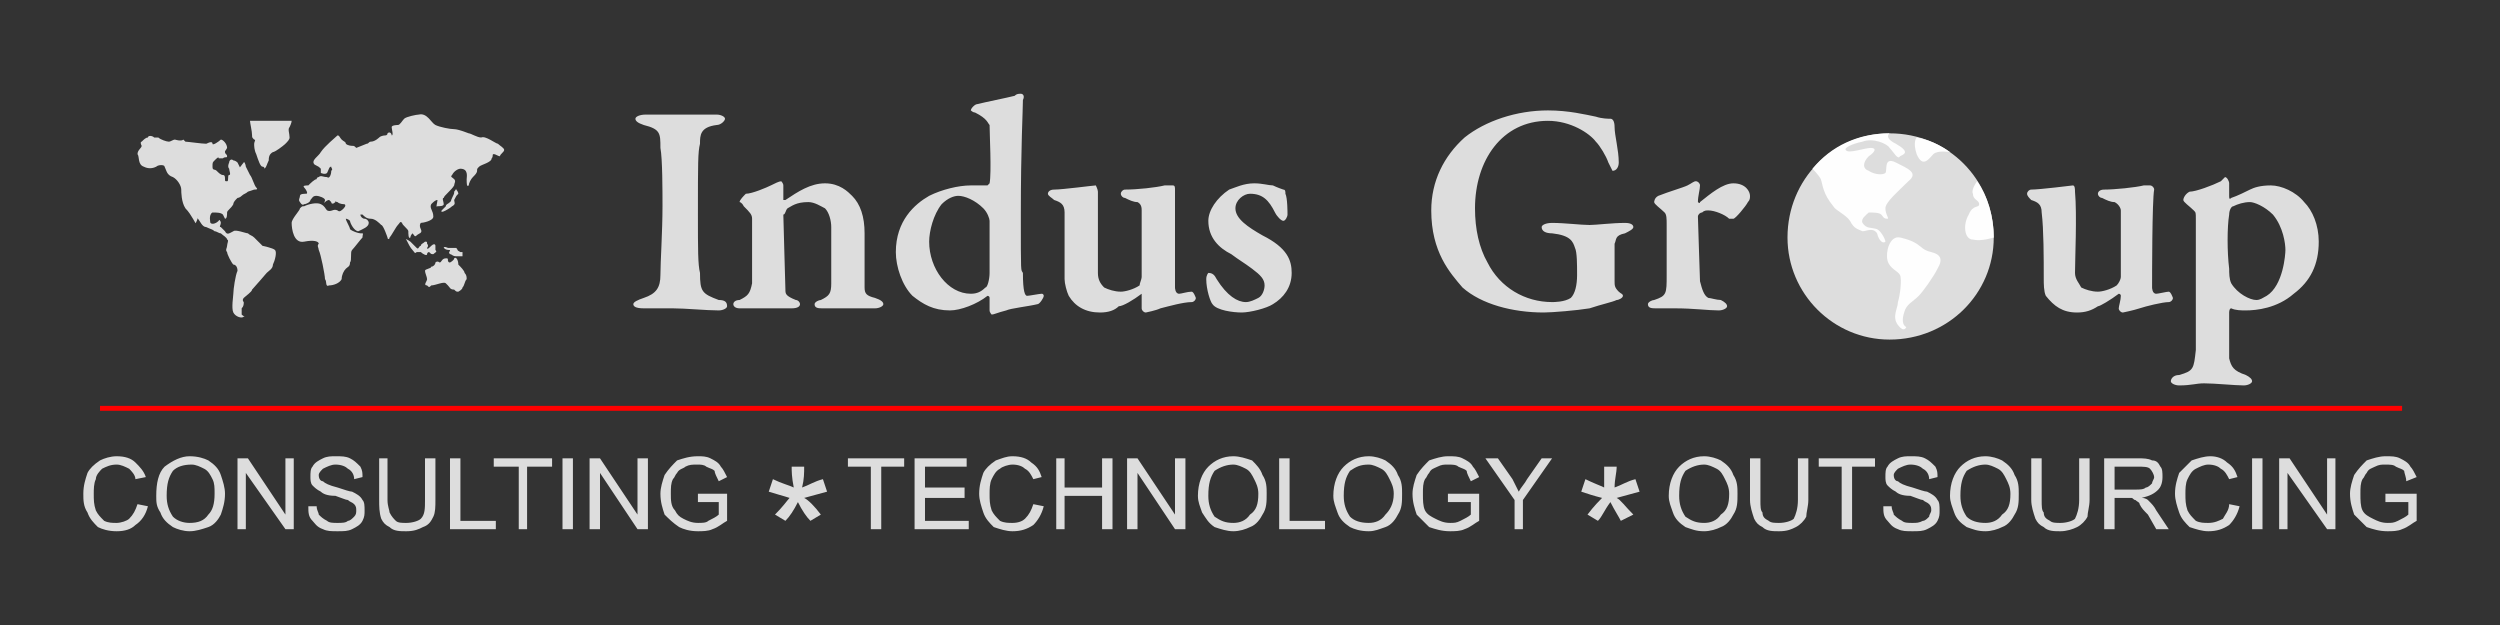 <?xml version="1.0" encoding="utf-8"?>
<!-- Generator: Adobe Illustrator 16.0.0, SVG Export Plug-In . SVG Version: 6.00 Build 0)  -->
<!DOCTYPE svg PUBLIC "-//W3C//DTD SVG 1.1//EN" "http://www.w3.org/Graphics/SVG/1.1/DTD/svg11.dtd">
<svg version="1.1" id="Layer_1" xmlns="http://www.w3.org/2000/svg" xmlns:xlink="http://www.w3.org/1999/xlink" x="0px" y="0px"
	 width="1200px" height="300px" viewBox="0 0 1200 300" enable-background="new 0 0 1200 300" xml:space="preserve">
<rect x="0" y="0" width="1200" height="300" fill="#333333" stroke="none"/>
<path fill="#DDDDDD" d="M318,99c0,12-1,27-1,33s-2,9-8,11c-3,1-5,2-5,3s1,2,5,2c5,0,10,0,14,0c6,0,16,1,22,1c2,0,4-1,4-2
	c0-2-1-3-4-3c-8-3-9-4-9-13c-1-4-1-11-1-28c0-25,0-30,1-34c0-4,0-8,8-9c2,0,4-2,4-3s-2-2-4-2c-5,0-10,0-18,0c-4,0-12,0-16,0
	c-3,0-5,1-5,2s1,2,4,3c8,2,8,4,8,11C318,76,318,92,318,99z M355,97c0,0,1,0,2,2c3,3,4,4,4,6c0,14,0,26,0,31c-1,5-2,6-6,8
	c-2,0-3,1-3,2s1,2,3,2c3,0,9,0,14,0c3,0,8,0,11,0s4-1,4-2s-1-2-2-2c-5-2-5-3-5-5s-1-33-1-36c1,0,1-2,2-3c2-1,4-3,10-3c3,0,6,2,8,3
	c2,2,3,6,3,9c0,4,0,22,0,27s-1,6-5,8c-1,0-3,1-3,2c0,2,2,2,4,2s8,0,11,0c4,0,10,0,14,0c2,0,4-1,4-2s-1-2-4-3c-4-1-5-2-5-5
	c0-2,0-23,0-26c0-8-2-14-6-18c-2-2-6-6-13-6s-13,4-19,8h-1c0-2,0-5,0-7c0-1-1-2-1-2c-1,0-3,1-5,2s-9,4-12,4C357,94,355,96,355,97z
	 M466,89c-6,0-14,2-20,5c-7,4-16,12-16,27c0,7,3,16,8,21c5,4,10,7,18,7c5,0,13-3,18-7c0,0,1,0,1,1c0,2,0,5,0,6s1,2,1,2c1,0,3-1,7-2
	c2-1,11-2,15-3c1,0,3-3,3-4c0,0,0-1-1-1s-6,1-7,1s-2-2-2-11c-1-2-1,2-1-28c0-33,1-50,1-55c1-2,0-3-1-3s-2,0-3,1c-4,1-14,3-18,4
	c-1,0-3,2-3,3c0,0,1,1,2,1c6,3,6,5,7,6c0,4,1,23,0,28l-1,1C471,89,469,89,466,89z M460,94c3,0,8,2,12,6c2,2,3,5,3,6c0,6,0,20,0,25
	c0,3-1,7-2,7c-2,2-4,3-7,3c-11,0-20-12-20-25c0-5,2-13,6-18C455,95,458,94,460,94z M538,140c-3,0-6-1-8-2c-2-2-3-4-3-7
	c0-6,0-28,0-39c0-1-1-3-1-3c-1,0-16,2-20,2c-2,0-3,1-3,2s2,2,3,3c3,1,5,2,5,6c0,8,0,22,0,32c0,2,1,6,2,8c3,5,8,8,15,8c4,0,7-1,9-3
	c2,0,7-3,11-6c0,0,0,0,0,1c0,2,0,5,0,6s1,2,2,2c0,0,5-1,7-2c4-1,11-3,15-3c1,0,2-1,2-2c0,0-1-3-2-3c-2,0-5,1-6,1c-2,0-2-3-2-3
	c0-5,0-42,0-47c0-1,0-2-1-2s-2,0-4,0c-4,1-13,2-19,2c-1,0-2,1-2,2s1,2,2,2c2,1,4,2,6,2c2,1,2,3,2,4v32c0,1-1,3-1,4
	C544,139,540,140,538,140z M602,88c-5,0-9,2-12,3c-6,4-10,10-10,15c0,8,5,13,11,16c4,3,6,4,10,7s6,5,6,8c0,2-1,5-3,6s-4,2-6,2
	c-4,0-9-3-14-11c-1-2-2-3-4-3c0,0-1,1-1,3c0,5,2,11,3,12c2,3,10,4,14,4s12-2,15-4c5-3,9-8,9-15c0-6-2-12-14-18c-7-4-13-8-13-13
	c0-4,4-7,7-7c6,0,9,3,12,9c1,2,3,4,4,4s2-2,2-3s0-8-1-10c0-1,0-2-1-2c0,0-3-1-5-2C609,89,606,88,602,88z M743,53c-15,0-30,5-40,13
	c-10,9-16,21-16,35c0,20,9,30,15,37c9,8,24,12,39,12c4,0,16-1,22-2c6-2,11-3,13-4c1,0,3-1,3-2s-1-1-2-2c-2-2-2-3-2-5c0-6,0-16,0-18
	c1-2,0-4,5-5c2-1,4-2,4-3s-1-2-4-2c-6,0-14,1-17,1c-4,0-12-1-18-1c-3,0-5,1-5,2c0,2,2,3,5,3c9,1,10,4,11,7c1,2,1,8,1,13s-1,9-3,11
	c-3,2-8,2-9,2c-13,0-25-7-31-19c-4-7-6-16-6-26c0-23,13-42,35-42c11,0,20,6,23,10c2,2,5,7,6,10c1,2,2,4,2,4c2,0,3-2,3-4
	c0-6-2-13-2-17c0-3-1-4-2-4s-4,0-7-1C761,55,753,53,743,53z M794,97c0,1,3,3,5,5c1,1,1,3,1,6c0,9,0,20,0,24c0,9,0,10-6,12
	c-1,0-3,1-3,2c0,2,2,2,4,2c3,0,6,0,9,0c9,0,16,1,21,1c2,0,4-1,4-2s-1-2-3-3c-2,0-5-1-6-1c-2-1-3-4-4-8c0-2-1-28-1-31c0-1,1-2,2-2
	c1-1,2-1,3-1c3,0,8,2,10,4h2c1,0,6-6,7-8c1-1,1-2,1-3c0-2-2-6-8-6c-5,0-11,5-16,9c0,1-1,0-1,0c0-3,1-6,1-8c0-1-1-2-2-2s-2,1-4,2
	s-9,3-14,5C794,95,794,97,794,97z M1007,140c-3,0-6-1-8-2c-1-2-3-4-3-7c0-6,1-28,0-39c0-1,0-3-1-3c0,0-16,2-20,2c-1,0-2,1-2,2
	s1,2,2,3c3,1,5,2,5,6c1,8,1,22,1,32c0,2,0,6,1,8c4,5,8,8,15,8c4,0,7-1,10-3c1,0,6-3,10-6c0,0,1,0,1,1c0,2-1,5-1,6s1,2,2,2
	c0,0,5-1,8-2s11-3,14-3c1,0,2-1,2-2c0,0-1-3-2-3s-5,1-6,1c-2,0-2-3-2-3c0-5,0-42,1-47c0-1-1-2-2-2s-2,0-3,0c-4,1-14,2-19,2
	c-2,0-3,1-3,2s1,2,2,2c2,1,4,2,6,2c2,1,3,3,3,4v32c0,1-1,3-2,4C1013,139,1009,140,1007,140z M1090,89c-5,0-8,1-10,2s-6,3-9,4
	c-1,1-1,0-1-1c0-2,0-4,0-6c0-1-1-3-2-3c0,0-1,1-2,2c-4,2-12,5-15,5c-2,1-3,3-3,4s3,3,5,5c1,1,1,1,1,4c0,6,0,22,0,32c0,15,0,26,0,31
	c-1,9-1,10-8,12c-3,0-4,2-4,3s2,2,4,2c6,0,8-1,12-1c5,0,15,1,19,1c2,0,4-1,4-2s-1-2-3-3c-6-2-7-4-8-8c0-3,0-15,0-22c0,0,0-2,1-2
	c2,1,5,1,7,1c5,0,15-1,23-8c8-6,12-14,12-25c0-8-3-15-7-19C1102,92,1095,89,1090,89z M1080,97c2,0,7,2,11,6c5,6,6,14,6,17
	c0,2-1,17-9,22c-2,1-3,2-5,2c-3,0-9-3-12-8c-1-2-1-5-1-7c-1-8-1-20,0-26c0-2,1-4,2-4C1074,98,1077,97,1080,97z"/>
<path fill="#DDDDDD" d="M126,118c0,0-3-3-4-4s-2-1-3-2c-1,0-6-2-7-1c-2,1-3,2-4,0c-1-1-1-1-2-2c-1,0,0-1,0-2s-1-2-1-1c-1,1-3,2-4,1
	c0,0-1-4,1-5c2,0,4,0,5,1l1,2c1,0,1-2,1-3s2-2,3-4c0-1,1-2,2-3c0,0,1,0,2-1s2-1,3-2l3-1c1,0,2,0,1-1s-2-5-3-6c-1-2-1-2-2-4
	c0-1-1-3-1-2c-1,1-2,3-2,2c-1-2-1-2-1-2c-1-1-2-1-2-1c-1-1-2,0-2,1c0,0-1,2,0,3c0,1,1,3,0,3s0,3-1,3s-1,0-1-1s0-2-1-2s-2-1-3-2
	s-2,0-2-2s0-2,1-3s2-2,2-1c1,0,2,0,2,0c1-1,2,0,2-1s-1-1-1-2s0,0,1-2c0-2-2-4-3-4c-1,1-4,3-4,2s-1-1-3,0c-2,0-9-1-10-1l-1-1
	c-1,1-4,0-4,0c-1,0-2,1-3,1s-4-1-5-2c-1,0-2,0-2,0c-1-1-3-1-3,0c-1,0-2,1-3,2c0,0-1,0,0,2c0,1-2,2-2,4c1,1,0,5,3,6c2,1,4,1,6,0
	c1-1,4-1,4,0c1,2,1,4,4,5c2,1,4,4,4,6c0,1,0,6,2,9c3,3,5,8,5,7c1-2,1-3,1-2c1,1,2,4,4,4c2,1,3,1,4,2c1,0,2,1,3,1c1,1,3,2,3,3
	c1,0,0,2,0,3s-1,2,0,3c0,1,2,5,3,6c1,0,2,1,2,3c-1,2-2,9-2,11c0,1-1,7,0,9s4,3,5,2c1,0,0,0-1-1c0-1,0-2,0-3c1-1,1-2,1-3
	c-1-1,0-2,0-2c1-1,4-3,4-4c1-1,7-8,7-8c1-1,3-2,3-4c1-2,2-6,1-7S126,118,126,118z"/>
<path fill="#DDDDDD" d="M139,61c0,0,1-2,1-3h-20c0,1,1,5,1,7c0,1,0,1,1,2c1,0,0,1,0,2s0,3,1,5c1,3,2,6,3,6s1,1,1,1c1-1,1-2,2-4
	c0-1,0-3,2-4c1,0,5-3,6-4s2-2,2-3C139,64,138,62,139,61z"/>
<path fill="#DDDDDD" d="M239,69c-1,0-6-4-8-3c-2,0-5-2-6-2c0,0-5-2-7-2s-7-1-9-2s-4-6-8-5c-1,0-6,1-7,2s-2,3-3,3c0,0-3,0-3,1
	s1,4,0,4c0-1-1-2-2-1c0,1-1,1-1,1s-2,0-3,1c0,0-2,2-4,2c-1,0-1,1-2,1l-5,2c-1-1-1-1-2-1c0,0-2,0-3-1c0-1-1-1-2-2s-1-2-2-2
	c-1,1-6,5-8,8c-1,2-5,4-3,6c2,1,2,1,3,2c0,1,0,2,0,2s2,1,3,0c1-2,1-3,2-3c0,1,1,1,0,2c0,2-1,4-2,3c-2,0-3-1-4,0c0,0-1,0-1,1
	c-1,0-3,2-4,3c-1,0-3,0-2,1s2,3,1,3s-3,0-3,1s-1,2,0,3c0,0,1,2,2,1c1,0,3-1,3-2c1-1,1-2,3-2c1,0,4,1,4,2s-1,2,0,1c0,0,1-1,2-1l1,1
	c0,1,1,1,2,0c0-1,0,0,1,0c1,1,3,1,3,1c1,0,1,1,0,2s-2,2-3,1c-2-1-3,1-5,0c-1-1-1-2-3-3s-6,0-8,1c-1,0-1,0-2,1c0,1-4,5-4,7
	c0,3,1,10,6,9s7,0,7,1c-1,1,0,2,0,3c1,2,3,12,3,14c1,1,0,4,2,3c2,0,5-1,6-3c0-2,1-4,2-5s2-1,2-3c1-1,0-5,1-6s4-5,5-6c0-2,1-2-1-2
	c-1,0-4-1-5-2c0-1-2-4-2-5c0,0,1,0,2,1c0,1,2,5,4,5c2-1,5-2,5-4c0-1-1-2-2-2s-2-1-2-2c0,0,0,0,1,0c1,1,2,2,4,2s4,2,5,3c1,0,3,6,3,6
	c0,1,1,1,1,0c1-1,3-5,4-6s1-2,2-1c0,1,3,3,3,4s0,4,1,3c0-1,1-2,1-2c1,1,1,2,2,1s3-1,2-3s0-3,0-3c1,0,6-1,6-3c0-3-2-4-1-6
	c1-1,2-2,3-2c0,1-1,4,0,3c1,0,3,0,3-1s-1-3,0-3c0-1,4-4,5-6c0-1,1-2,0-3s-2-1-1-2c1-2,3-3,4-3c4,0,3,4,3,5c0,2,0,4,1,3c0-1,1-3,2-4
	s2-2,2-3s0-1,1-2s6-2,6-4c1-1,0-2,1-2s2,1,3,1c0-1,2-2,2-3S240,70,239,69z"/>
<path fill="#DDDDDD" d="M218,92c0,1,0,1-1,3s0,1-1,2s-2,1-2,2c-1,1-2,2-2,2c-1,2,4-1,5-2c2-1,1-2,1-3c1-2,1-2,2-3c0,0,0-1-1-2
	C219,90,219,91,218,92z"/>
<path fill="#DDDDDD" d="M205,122c0,0,0-1,1-1c1,1,1,1,2,1c1-1,2-1,1-2c0,0,0-1,0-2s-1-1-2,0s-2,2-2,1c0,0,1-1,0-2c0-1,0-1-1-1
	c-1,1-2,1-2,2c-1,0-1,2-2,1s-3-3-3-3s-3-2-2-1c1,2,2,4,3,5s1,2,2,1c1,0,1,0,2,0C203,122,205,123,205,122z"/>
<path fill="#DDDDDD" d="M221,121c-2-1-1-1-2-2c-2,0-3,0-4,0c0,0-2-1-2,0c1,1,2,1,3,1c0,1-1,1,0,2c1,0,1,1,3,1c1,0,1,0,2,0s2,0,1,0
	c0-1,0-1,0-2C222,121,222,121,221,121z"/>
<path fill="#DDDDDD" d="M220,127c0-2-1-4-2-3c0,1-2,2-2,2c-1,0-1-1-1-1c0-1,0-1-1-1c-2,0-2,2-3,2c0,0-1-1-2,0c0,1-1,2-2,2
	c0,1-3,1-3,2s1,3,1,4s-2,3,0,3c1,1,1,1,2,0c2,0,6-2,7-1l1,1c1,1,1,2,3,2c1,1,1,1,2,1c0,0,2-1,2-2c1-1,1-3,2-4c0-1,0-2-1-3
	C223,130,221,128,220,127z"/>
<g>
	<path fill="#DDDDDD" d="M957,114c0-28-22-50-50-50c-27,0-49,22-49,50c0,27,22,49,49,49C935,163,957,141,957,114z"/>
	<path fill="#FEFEFE" d="M957,114c0-10-3-20-8-27c0,0-3,4-2,6c0,3,3,3,3,5s-3,0-5,5c-3,5-2,12,2,12C951,116,957,114,957,114z"/>
	<path fill="#FEFEFE" d="M920,66c6,1,12,4,16,7c0,0-6-1-8,1s-5,7-8,0C918,68,920,66,920,66z"/>
	<path fill="#FEFEFE" d="M870,81c9-11,22-17,37-17c0,0-3,2,3,5c7,4,4,5,2,6c-1,2-3-2-5-4c-1-2-8-5-13-3c-5,1-9,3-8,4c1,2,9-1,12-1
		s2,2-1,4c-3,3-3,6,0,7c3,2,7,2,8,1s-1-8,5-5s11,5,6,9c-5,5-11,10-11,13s2,5,1,5c-2,0-2-1-3-2s-4-1-6-1c-1,1-4,3-3,5c2,3,4,2,7,3
		c2,1,4,5,4,6c-1,1-3,0-4-4c-2-3-5-1-7-1c-2-1-4-1-6-5c-2-3-7-5-8-7c-5-6-5-10-6-13C873,84,870,81,870,81z"/>
	<path fill="#FEFEFE" d="M912,114c0,0,5,1,8,3s3,3,7,4s6,3,3,8c-2,4-7,11-9,13c-3,3-6,4-7,8c-1,3-1,6,1,7c0,0-1,3-4-1s0-8,0-11
		c1-3,2-11,1-13s-5-3-6-7S907,113,912,114z"/>
</g>
<line fill="none" stroke="#FF0000" stroke-width="2.362" x1="48" y1="196" x2="1153" y2="196"/>
<g>
	<path fill="#DDDDDD" d="M66,242l5,1c-1,4-3,7-6,9c-2,2-5,3-9,3s-7-1-9-2c-2-2-4-4-5-7c-2-3-2-6-2-9c0-4,1-7,2-10c1-2,3-4,6-6
		c2-1,5-2,8-2c4,0,7,1,9,3s4,4,5,7l-5,1c0-2-2-4-3-5c-2-1-4-2-6-2c-3,0-5,1-7,2c-1,1-3,3-3,5c-1,2-1,5-1,7c0,3,0,5,1,8c1,2,2,3,4,5
		c2,1,4,1,6,1s5-1,6-2C64,247,65,245,66,242z M75,238c0-6,1-11,4-14c4-3,8-5,12-5s7,1,9,2c3,2,5,4,6,7s2,6,2,9c0,4-1,7-2,10
		c-1,2-3,5-6,6s-6,2-9,2s-6-1-8-2c-3-2-5-4-6-7C75,243,75,241,75,238z M80,238c0,4,1,7,3,10c2,2,5,3,8,3c4,0,7-1,9-4c2-2,3-5,3-10
		c0-3,0-5-1-7s-2-4-4-5s-4-2-6-2c-4,0-7,1-9,3C81,229,80,232,80,238z M114,254v-34h5l18,27v-27h4v34h-4l-19-27v27H114z M148,243h4
		c0,2,1,3,1,4c1,1,2,2,4,3c1,1,3,1,5,1s4,0,5-1c1,0,2-1,3-2s1-2,1-3s0-2-1-3s-2-1-3-2c-1,0-3-1-6-2c-4,0-6-1-7-2c-2-1-3-2-4-3
		s-1-3-1-4c0-2,0-4,1-5c1-2,3-3,5-4s4-1,6-1c3,0,5,0,7,1s3,2,5,4c1,2,1,3,1,5l-4,1c0-2-1-4-3-5c-1-1-3-2-6-2c-2,0-4,1-6,2
		c-1,1-2,2-2,3c0,2,1,3,2,3c1,1,3,2,7,3c3,1,6,2,7,2c2,1,4,2,5,4c1,1,1,3,1,5s0,3-1,5s-3,3-5,4s-4,1-7,1s-5,0-7-1c-3-1-4-3-5-4
		C148,248,148,246,148,243z M204,220h5v20c0,3,0,6-1,8s-2,4-5,5c-2,1-4,2-8,2c-3,0-6,0-8-2c-2-1-3-2-4-4c-1-3-1-6-1-9v-20h4v20
		c0,3,1,5,1,6c1,2,2,3,3,4s3,1,5,1c3,0,6-1,7-2c2-2,2-5,2-9V220z M216,254v-34h5v30h17v4H216z M249,254v-30h-12v-4h28v4h-12v30H249z
		 M270,254v-34h5v34H270z M283,254v-34h5l18,27v-27h5v34h-5l-18-27v27H283z M335,241v-4h14v13c-2,1-4,3-7,4c-2,1-5,1-7,1
		c-4,0-7-1-9-2c-3-2-5-4-7-6c-1-3-2-6-2-10c0-3,1-6,2-9c2-3,4-5,6-7c3-1,6-2,10-2c2,0,4,0,6,1s4,2,5,4c1,1,2,3,3,5l-4,2
		c-1-2-2-4-2-5c-1-1-2-1-4-2c-1-1-3-1-4-1c-3,0-4,0-6,1c-1,1-3,1-4,3c-1,1-1,2-2,3c-1,2-1,4-1,7s0,6,2,8c1,2,2,3,4,4s4,2,7,2
		c2,0,4,0,5-1c2-1,4-2,5-3v-6H335z M418,254v-30h-11v-4h27v4h-11v30H418z M439,254v-34h25v4h-20v10h19v5h-19v11h21v4H439z M496,242
		l5,1c-1,4-3,7-5,9c-3,2-6,3-10,3c-3,0-6-1-9-2c-2-2-4-4-5-7s-2-6-2-9c0-4,1-7,2-10c1-2,3-4,6-6c3-1,5-2,8-2c4,0,7,1,9,3
		c3,2,4,4,5,7l-4,1c-1-2-2-4-4-5c-1-1-3-2-6-2c-2,0-5,1-6,2c-2,1-3,3-4,5s-1,5-1,7c0,3,0,5,1,8c1,2,2,3,4,5c2,1,4,1,6,1c3,0,5-1,6-2
		C494,247,495,245,496,242z M507,254v-34h4v14h18v-14h5v34h-5v-16h-18v16H507z M541,254v-34h5l18,27v-27h5v34h-5l-18-27v27H541z
		 M575,238c0-6,2-11,5-14s7-5,12-5c3,0,6,1,9,2c2,2,4,4,5,7c2,3,2,6,2,9c0,4,0,7-2,10c-1,2-3,5-6,6c-2,1-5,2-8,2s-6-1-9-2
		c-3-2-4-4-6-7C576,243,575,241,575,238z M580,238c0,4,1,7,3,10c3,2,5,3,9,3c3,0,6-1,8-4c3-2,4-5,4-10c0-3-1-5-2-7s-2-4-4-5
		s-4-2-6-2c-3,0-6,1-9,3C581,229,580,232,580,238z M614,254v-34h5v30h17v4H614z M640,238c0-6,2-11,5-14s7-5,12-5c3,0,6,1,8,2
		c3,2,5,4,6,7c2,3,2,6,2,9c0,4,0,7-2,10c-1,2-3,5-6,6s-5,2-8,2c-4,0-7-1-9-2c-3-2-5-4-6-7S640,241,640,238z M645,238c0,4,1,7,3,10
		c2,2,5,3,9,3c3,0,6-1,8-4c2-2,4-5,4-10c0-3-1-5-2-7s-2-4-4-5s-4-2-6-2c-4,0-6,1-9,3C646,229,645,232,645,238z M695,241v-4h15v13
		c-2,1-4,3-7,4c-2,1-5,1-7,1c-4,0-7-1-10-2c-2-2-4-4-6-6c-1-3-2-6-2-10c0-3,1-6,2-9c2-3,4-5,6-7c3-1,6-2,9-2s5,0,7,1s4,2,5,4
		c1,1,2,3,3,5l-4,2c-1-2-2-4-2-5c-1-1-2-1-4-2c-1-1-3-1-5-1s-3,0-5,1s-3,1-4,3c-1,1-1,2-2,3c-1,2-1,4-1,7s0,6,1,8s3,3,5,4s4,2,7,2
		c2,0,3,0,5-1s4-2,5-3v-6H695z M727,254v-14l-14-20h6l7,10c1,2,2,4,3,6c1-2,3-4,4-6l7-10h5l-14,20v14H727z M801,238c0-6,2-11,5-14
		s7-5,12-5c3,0,6,1,8,2c3,2,5,4,6,7c2,3,2,6,2,9c0,4,0,7-2,10c-1,2-3,5-6,6c-2,1-5,2-8,2c-4,0-6-1-9-2c-3-2-5-4-6-7S801,241,801,238
		z M806,238c0,4,1,7,3,10c3,2,5,3,9,3c3,0,6-1,8-4c3-2,4-5,4-10c0-3-1-5-2-7s-2-4-4-5s-4-2-6-2c-3,0-6,1-9,3
		C807,229,806,232,806,238z M863,220h5v20c0,3-1,6-1,8c-1,2-3,4-5,5s-4,2-8,2c-3,0-6,0-8-2c-2-1-3-2-4-4c-1-3-2-6-2-9v-20h5v20
		c0,3,0,5,1,6c0,2,1,3,3,4c1,1,3,1,5,1c3,0,6-1,7-2c1-2,2-5,2-9V220z M884,254v-30h-11v-4h27v4h-11v30H884z M904,243h4c0,2,1,3,1,4
		c1,1,2,2,4,3c1,1,3,1,5,1s3,0,5-1c1,0,2-1,3-2c0-1,1-2,1-3s0-2-1-3s-2-1-3-2c-1,0-3-1-6-2c-4,0-6-1-7-2c-2-1-3-2-4-3s-1-3-1-4
		c0-2,0-4,1-5c1-2,3-3,5-4s4-1,6-1c3,0,5,0,7,1s3,2,5,4c1,2,1,3,1,5l-4,1c0-2-1-4-3-5c-1-1-3-2-6-2c-2,0-4,1-6,2c-1,1-2,2-2,3
		c0,2,1,3,2,3c1,1,3,2,7,3c3,1,6,2,7,2c2,1,4,2,5,4c1,1,1,3,1,5s0,3-1,5s-3,3-5,4s-4,1-7,1s-5,0-7-1c-3-1-4-3-5-4
		C904,248,904,246,904,243z M936,238c0-6,2-11,5-14s7-5,12-5c3,0,6,1,8,2c3,2,5,4,6,7c2,3,2,6,2,9c0,4,0,7-2,10c-1,2-3,5-6,6
		c-2,1-5,2-8,2c-4,0-6-1-9-2c-3-2-5-4-6-7S936,241,936,238z M941,238c0,4,1,7,3,10c2,2,5,3,9,3c3,0,6-1,8-4c3-2,4-5,4-10
		c0-3-1-5-2-7s-2-4-4-5s-4-2-6-2c-3,0-6,1-9,3C942,229,941,232,941,238z M998,220h5v20c0,3-1,6-1,8c-1,2-3,4-5,5s-5,2-8,2s-6,0-8-2
		c-2-1-3-2-4-4c-1-3-2-6-2-9v-20h5v20c0,3,0,5,1,6c0,2,1,3,3,4c1,1,3,1,5,1c3,0,6-1,7-2c1-2,2-5,2-9V220z M1010,254v-34h16
		c3,0,5,0,7,1c2,0,3,1,4,3c1,1,1,3,1,5c0,3-1,5-2,6c-2,2-4,3-8,4c2,0,3,1,3,1c2,2,3,3,4,5l6,9h-6l-4-7c-2-2-3-3-4-5c0-1-1-1-2-2
		c-1,0-1-1-2-1s-1,0-3,0h-5v15H1010z M1015,235h10c2,0,4,0,5-1c1,0,2-1,3-2c0-1,1-2,1-3s-1-3-2-4s-3-1-6-1h-11V235z M1070,242l5,1
		c-1,4-3,7-5,9c-3,2-6,3-10,3c-3,0-6-1-9-2c-2-2-4-4-5-7s-2-6-2-9c0-4,1-7,2-10c2-2,4-4,6-6c3-1,6-2,9-2s6,1,8,3c3,2,4,4,5,7l-4,1
		c-1-2-2-4-4-5c-1-1-3-2-6-2c-2,0-4,1-6,2s-3,3-4,5s-1,5-1,7c0,3,0,5,1,8c1,2,2,3,4,5c2,1,4,1,6,1c3,0,5-1,7-2
		C1068,247,1070,245,1070,242z M1081,254v-34h5v34H1081z M1094,254v-34h5l18,27v-27h4v34h-4l-19-27v27H1094z M1145,241v-4h15v13
		c-2,1-4,3-7,4c-2,1-5,1-7,1c-4,0-7-1-10-2c-2-2-4-4-6-6c-1-3-2-6-2-10c0-3,1-6,2-9c2-3,4-5,6-7c3-1,6-2,9-2s5,0,7,1s4,2,5,4
		c1,1,2,3,3,5l-5,2c0-2-1-4-1-5c-1-1-2-1-4-2c-1-1-3-1-5-1s-3,0-5,1s-3,1-4,3c-1,1-1,2-2,3c-1,2-1,4-1,7s0,6,1,8s3,3,5,4s4,2,7,2
		c2,0,3,0,5-1s4-2,5-3v-6H1145z"/>
	<path fill="#DDDDDD" d="M369,236l2-6c4,2,8,3,10,4c-1-5-1-8-1-10h6c0,3,0,6-1,10c3-1,6-3,10-4l2,6c-4,1-7,2-11,3c2,1,5,4,8,8l-5,3
		c-2-2-4-5-6-9c-2,4-4,7-6,9l-5-3c4-4,6-7,7-8C376,238,372,237,369,236z"/>
	<path fill="#DDDDDD" d="M759,236l2-6c4,2,7,3,9,4c0-5,0-8,0-10h6c0,3-1,6-1,10c3-1,6-3,10-4l2,6c-4,1-7,2-11,3c2,1,4,4,8,8l-6,3
		c-1-2-3-5-5-9c-3,4-4,7-6,9l-5-3c3-4,6-7,7-8C765,238,762,237,759,236z"/>
</g>
</svg>
